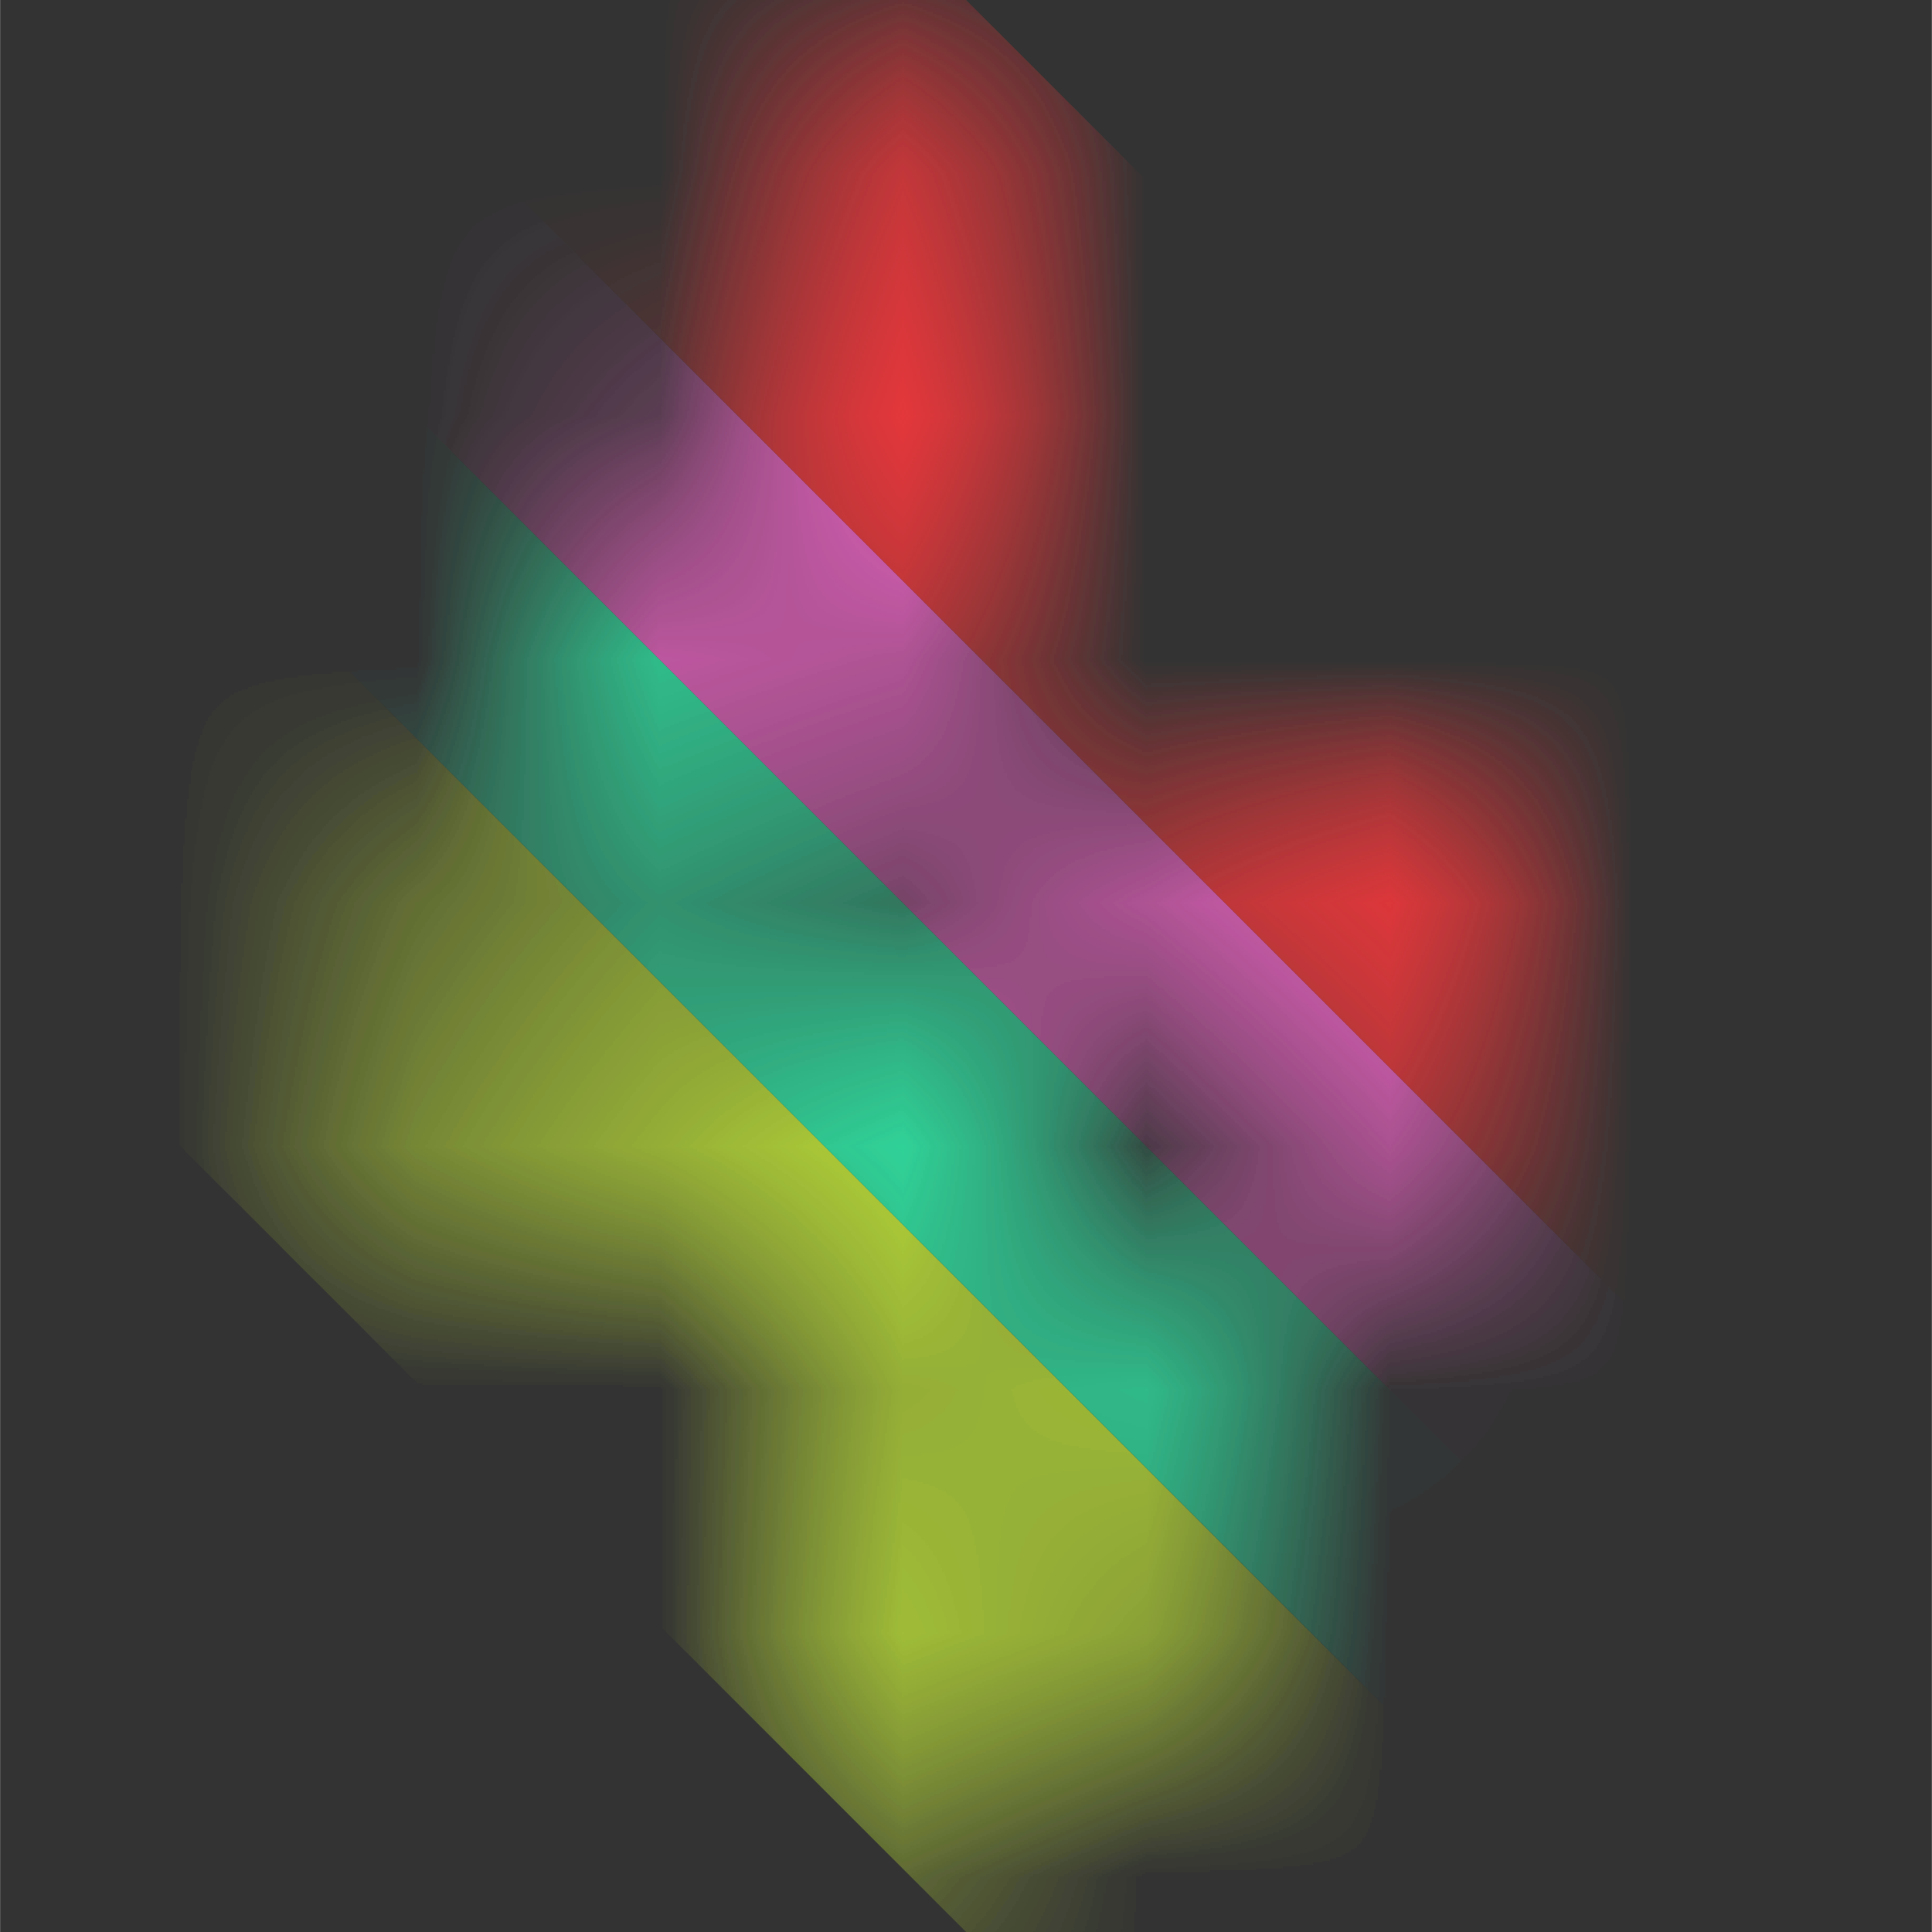 <?xml version="1.0" encoding="UTF-8" standalone="no"?>
<!-- Created with Inkscape (http://www.inkscape.org/) -->

<svg
   xmlns:dc="http://purl.org/dc/elements/1.1/"
   xmlns:cc="http://creativecommons.org/ns#"
   xmlns:rdf="http://www.w3.org/1999/02/22-rdf-syntax-ns#"
   xmlns:svg="http://www.w3.org/2000/svg"
   xmlns="http://www.w3.org/2000/svg"
   xmlns:sodipodi="http://sodipodi.sourceforge.net/DTD/sodipodi-0.dtd"
   xmlns:inkscape="http://www.inkscape.org/namespaces/inkscape"
   width="30"
   height="30"
   viewBox="0 0 7.937 7.938"
   version="1.1"
   id="svg8"
   inkscape:version="0.92.3 (2405546, 2018-03-11)"
   sodipodi:docname="neon.svg"
   inkscape:export-filename="C:\Users\Valentin\Documents\QtProjects\Neon\res\svg\neon1024.png"
   inkscape:export-xdpi="3276.8"
   inkscape:export-ydpi="3276.8">
  <rect x="0" y="0" width="7.937" height="7.938" fill="#333333" stroke="none"/>
  <title
     id="title822">Neon</title>
  <defs
     id="defs2">
    <mask
       maskUnits="userSpaceOnUse"
       id="mask4293">
      <path
         inkscape:connector-curvature="0"
         id="path4295"
         mask="none"
         d="M 3.965,0.396 A 0.132,0.132 0 0 0 3.852,0.467 L 1.736,4.436 a 0.132,0.132 0 0 0 0.115,0.195 h 1.984 v 2.777 a 0.132,0.132 0 0 0 0.25,0.062 L 6.201,3.502 A 0.132,0.132 0 0 0 6.086,3.307 H 4.102 V 0.529 A 0.132,0.132 0 0 0 3.965,0.396 Z M 3.836,1.061 v 2.379 A 0.132,0.132 0 0 0 3.969,3.572 H 5.865 L 4.102,6.877 V 4.498 A 0.132,0.132 0 0 0 3.969,4.365 H 2.072 Z"
         style="color:#000000;font-style:normal;font-variant:normal;font-weight:normal;font-stretch:normal;font-size:medium;line-height:normal;font-family:sans-serif;font-variant-ligatures:normal;font-variant-position:normal;font-variant-caps:normal;font-variant-numeric:normal;font-variant-alternates:normal;font-feature-settings:normal;text-indent:0;text-align:start;text-decoration:none;text-decoration-line:none;text-decoration-style:solid;text-decoration-color:#000000;letter-spacing:normal;word-spacing:normal;text-transform:none;writing-mode:lr-tb;direction:ltr;text-orientation:mixed;dominant-baseline:auto;baseline-shift:baseline;text-anchor:start;white-space:normal;shape-padding:0;clip-rule:nonzero;display:inline;overflow:visible;visibility:visible;opacity:1;isolation:auto;mix-blend-mode:normal;color-interpolation:sRGB;color-interpolation-filters:linearRGB;solid-color:#000000;solid-opacity:1;vector-effect:none;fill:#ffffff;fill-opacity:1;fill-rule:evenodd;stroke:none;stroke-width:0.265;stroke-linecap:round;stroke-linejoin:round;stroke-miterlimit:4;stroke-dasharray:none;stroke-dashoffset:0;stroke-opacity:1;color-rendering:auto;image-rendering:auto;shape-rendering:auto;text-rendering:auto;enable-background:accumulate" />
    </mask>
    <filter
       inkscape:collect="always"
       style="color-interpolation-filters:sRGB"
       id="filter4436"
       x="-0.078"
       width="1.155"
       y="-0.049"
       height="1.098">
      <feGaussianBlur
         inkscape:collect="always"
         stdDeviation="0.146"
         id="feGaussianBlur4438" />
    </filter>
    <mask
       maskUnits="userSpaceOnUse"
       id="mask4444">
      <path
         style="color:#000000;font-style:normal;font-variant:normal;font-weight:normal;font-stretch:normal;font-size:medium;line-height:normal;font-family:sans-serif;font-variant-ligatures:normal;font-variant-position:normal;font-variant-caps:normal;font-variant-numeric:normal;font-variant-alternates:normal;font-feature-settings:normal;text-indent:0;text-align:start;text-decoration:none;text-decoration-line:none;text-decoration-style:solid;text-decoration-color:#000000;letter-spacing:normal;word-spacing:normal;text-transform:none;writing-mode:lr-tb;direction:ltr;text-orientation:mixed;dominant-baseline:auto;baseline-shift:baseline;text-anchor:start;white-space:normal;shape-padding:0;clip-rule:nonzero;display:inline;overflow:visible;visibility:visible;opacity:1;isolation:auto;mix-blend-mode:normal;color-interpolation:sRGB;color-interpolation-filters:linearRGB;solid-color:#000000;solid-opacity:1;vector-effect:none;fill:#ffffff;fill-opacity:1;fill-rule:evenodd;stroke:none;stroke-width:0.265;stroke-linecap:round;stroke-linejoin:round;stroke-miterlimit:4;stroke-dasharray:none;stroke-dashoffset:0;stroke-opacity:1;filter:url(#filter4436);color-rendering:auto;image-rendering:auto;shape-rendering:auto;text-rendering:auto;enable-background:accumulate"
         d="m 3.965,0.396 a 0.132,0.132 0 0 0 -0.113,0.07 L 1.736,4.436 a 0.132,0.132 0 0 0 0.115,0.195 h 1.984 v 2.777 a 0.132,0.132 0 0 0 0.25,0.062 L 6.201,3.502 A 0.132,0.132 0 0 0 6.086,3.307 H 4.102 V 0.529 A 0.132,0.132 0 0 0 3.965,0.396 Z M 3.836,1.061 v 2.379 A 0.132,0.132 0 0 0 3.969,3.572 H 5.865 L 4.102,6.877 V 4.498 A 0.132,0.132 0 0 0 3.969,4.365 H 2.072 Z"
         mask="none"
         id="path4446"
         inkscape:connector-curvature="0" />
    </mask>
    <filter
       inkscape:collect="always"
       style="color-interpolation-filters:sRGB"
       id="filter4448"
       x="-0.031"
       width="1.062"
       y="-0.02"
       height="1.039">
      <feGaussianBlur
         inkscape:collect="always"
         stdDeviation="0.058"
         id="feGaussianBlur4450" />
    </filter>
    <mask
       maskUnits="userSpaceOnUse"
       id="mask4452">
      <path
         inkscape:connector-curvature="0"
         id="path4454"
         mask="none"
         d="m 3.965,0.396 a 0.132,0.132 0 0 0 -0.113,0.07 L 1.736,4.436 a 0.132,0.132 0 0 0 0.115,0.195 h 1.984 v 2.777 a 0.132,0.132 0 0 0 0.25,0.062 L 6.201,3.502 A 0.132,0.132 0 0 0 6.086,3.307 H 4.102 V 0.529 A 0.132,0.132 0 0 0 3.965,0.396 Z M 3.836,1.061 v 2.379 A 0.132,0.132 0 0 0 3.969,3.572 H 5.865 L 4.102,6.877 V 4.498 A 0.132,0.132 0 0 0 3.969,4.365 H 2.072 Z"
         style="color:#000000;font-style:normal;font-variant:normal;font-weight:normal;font-stretch:normal;font-size:medium;line-height:normal;font-family:sans-serif;font-variant-ligatures:normal;font-variant-position:normal;font-variant-caps:normal;font-variant-numeric:normal;font-variant-alternates:normal;font-feature-settings:normal;text-indent:0;text-align:start;text-decoration:none;text-decoration-line:none;text-decoration-style:solid;text-decoration-color:#000000;letter-spacing:normal;word-spacing:normal;text-transform:none;writing-mode:lr-tb;direction:ltr;text-orientation:mixed;dominant-baseline:auto;baseline-shift:baseline;text-anchor:start;white-space:normal;shape-padding:0;clip-rule:nonzero;display:inline;overflow:visible;visibility:visible;opacity:1;isolation:auto;mix-blend-mode:normal;color-interpolation:sRGB;color-interpolation-filters:linearRGB;solid-color:#000000;solid-opacity:1;vector-effect:none;fill:#ffffff;fill-opacity:1;fill-rule:evenodd;stroke:none;stroke-width:0.265;stroke-linecap:round;stroke-linejoin:round;stroke-miterlimit:4;stroke-dasharray:none;stroke-dashoffset:0;stroke-opacity:1;filter:url(#filter4448);color-rendering:auto;image-rendering:auto;shape-rendering:auto;text-rendering:auto;enable-background:accumulate" />
    </mask>
  </defs>
  <sodipodi:namedview
     id="base"
     pagecolor="#ffffff"
     bordercolor="#666666"
     borderopacity="1.0"
     inkscape:pageopacity="0"
     inkscape:pageshadow="2"
     inkscape:zoom="22.4"
     inkscape:cx="12.035157"
     inkscape:cy="16.718163"
     inkscape:document-units="mm"
     inkscape:current-layer="g4291"
     showgrid="true"
     units="px"
     inkscape:window-width="1920"
     inkscape:window-height="1001"
     inkscape:window-x="-9"
     inkscape:window-y="-9"
     inkscape:window-maximized="1"
     inkscape:snap-bbox="true"
     inkscape:bbox-paths="true"
     inkscape:bbox-nodes="true"
     inkscape:snap-bbox-edge-midpoints="true"
     inkscape:snap-bbox-midpoints="true"
     inkscape:object-paths="true"
     inkscape:snap-intersection-paths="true"
     inkscape:snap-smooth-nodes="true"
     inkscape:snap-midpoints="true"
     inkscape:snap-object-midpoints="true"
     inkscape:snap-center="true"
     inkscape:snap-text-baseline="true"
     inkscape:pagecheckerboard="false">
    <inkscape:grid
       type="xygrid"
       id="grid10" />
  </sodipodi:namedview>
  <g
     inkscape:groupmode="layer"
     id="g4346"
     inkscape:label="Colors (Blur2)"
     style="display:inline"
     sodipodi:insensitive="true">
    <g
       id="g4342"
       mask="url(#mask4444)">
      <path
         sodipodi:nodetypes="ccccc"
         inkscape:connector-curvature="0"
         id="path4334"
         d="M 0,1.323 V 3.969 l 3.969,3.969 2.646,-1e-7 z"
         style="fill:#d5ff39;fill-opacity:1;fill-rule:evenodd;stroke:none;stroke-width:0.053;stroke-linecap:round;stroke-linejoin:bevel;stroke-miterlimit:4;stroke-dasharray:none;stroke-opacity:1" />
      <path
         inkscape:connector-curvature="0"
         id="path4336"
         d="M 0,0 V 1.323 L 6.615,7.937 H 7.937 Z"
         style="fill:#2fffb5;fill-opacity:1;fill-rule:evenodd;stroke:none;stroke-width:0.053;stroke-linecap:round;stroke-linejoin:bevel;stroke-miterlimit:4;stroke-dasharray:none;stroke-opacity:1" />
      <path
         inkscape:connector-curvature="0"
         id="path4338"
         d="M 1.323,0 H 0 L 7.937,7.937 V 6.615 Z"
         style="fill:#ff68d3;fill-opacity:1;fill-rule:evenodd;stroke:none;stroke-width:0.053;stroke-linecap:round;stroke-linejoin:bevel;stroke-miterlimit:4;stroke-dasharray:none;stroke-opacity:1" />
      <path
         sodipodi:nodetypes="ccccc"
         inkscape:connector-curvature="0"
         id="path4340"
         d="M 3.969,0 H 1.323 L 7.937,6.615 7.938,3.969 Z"
         style="fill:#ff383c;fill-opacity:1;fill-rule:evenodd;stroke:none;stroke-width:0.053;stroke-linecap:round;stroke-linejoin:bevel;stroke-miterlimit:4;stroke-dasharray:none;stroke-opacity:1" />
    </g>
  </g>
  <g
     style="display:inline"
     inkscape:label="Mask (Object - Blur2)"
     id="g4332"
     inkscape:groupmode="layer"
     sodipodi:insensitive="true" />
  <g
     style="display:inline"
     inkscape:label="Colors (Blur1)"
     id="g4291"
     inkscape:groupmode="layer"
     sodipodi:insensitive="true">
    <g
       mask="url(#mask4452)"
       id="g4289">
      <path
         style="fill:#d5ff39;fill-opacity:1;fill-rule:evenodd;stroke:none;stroke-width:0.053;stroke-linecap:round;stroke-linejoin:bevel;stroke-miterlimit:4;stroke-dasharray:none;stroke-opacity:1"
         d="M 0,1.323 V 3.969 l 3.969,3.969 2.646,-1e-7 z"
         id="path4281"
         inkscape:connector-curvature="0"
         sodipodi:nodetypes="ccccc" />
      <path
         style="fill:#2fffb5;fill-opacity:1;fill-rule:evenodd;stroke:none;stroke-width:0.053;stroke-linecap:round;stroke-linejoin:bevel;stroke-miterlimit:4;stroke-dasharray:none;stroke-opacity:1"
         d="M 0,0 V 1.323 L 6.615,7.937 H 7.937 Z"
         id="path4283"
         inkscape:connector-curvature="0" />
      <path
         style="fill:#ff68d3;fill-opacity:1;fill-rule:evenodd;stroke:none;stroke-width:0.053;stroke-linecap:round;stroke-linejoin:bevel;stroke-miterlimit:4;stroke-dasharray:none;stroke-opacity:1"
         d="M 1.323,0 H 0 L 7.937,7.937 V 6.615 Z"
         id="path4285"
         inkscape:connector-curvature="0" />
      <path
         style="fill:#ff383c;fill-opacity:1;fill-rule:evenodd;stroke:none;stroke-width:0.053;stroke-linecap:round;stroke-linejoin:bevel;stroke-miterlimit:4;stroke-dasharray:none;stroke-opacity:1"
         d="M 3.969,0 H 1.323 L 7.937,6.615 7.938,3.969 Z"
         id="path4287"
         inkscape:connector-curvature="0"
         sodipodi:nodetypes="ccccc" />
    </g>
  </g>
  <g
     inkscape:groupmode="layer"
     id="layer5"
     inkscape:label="Mask (Object - Blur1)"
     style="display:inline"
     sodipodi:insensitive="true" />
  <g
     inkscape:groupmode="layer"
     id="layer2"
     inkscape:label="Colors"
     style="display:inline"
     sodipodi:insensitive="true">
    <g
       id="g1195"
       mask="url(#mask4293)">
      <path
         sodipodi:nodetypes="ccccc"
         inkscape:connector-curvature="0"
         id="path870"
         d="M 0,1.323 V 3.969 l 3.969,3.969 2.646,-1e-7 z"
         style="fill:#d5ff39;fill-opacity:1;fill-rule:evenodd;stroke:none;stroke-width:0.053;stroke-linecap:round;stroke-linejoin:bevel;stroke-miterlimit:4;stroke-dasharray:none;stroke-opacity:1" />
      <path
         inkscape:connector-curvature="0"
         id="path872"
         d="M 0,0 V 1.323 L 6.615,7.937 H 7.937 Z"
         style="fill:#2fffb5;fill-opacity:1;fill-rule:evenodd;stroke:none;stroke-width:0.053;stroke-linecap:round;stroke-linejoin:bevel;stroke-miterlimit:4;stroke-dasharray:none;stroke-opacity:1" />
      <path
         inkscape:connector-curvature="0"
         id="path874"
         d="M 1.323,0 H 0 L 7.937,7.937 V 6.615 Z"
         style="fill:#ff68d3;fill-opacity:1;fill-rule:evenodd;stroke:none;stroke-width:0.053;stroke-linecap:round;stroke-linejoin:bevel;stroke-miterlimit:4;stroke-dasharray:none;stroke-opacity:1" />
      <path
         sodipodi:nodetypes="ccccc"
         inkscape:connector-curvature="0"
         id="path876"
         d="M 3.969,0 H 1.323 L 7.937,6.615 7.938,3.969 Z"
         style="fill:#ff383c;fill-opacity:1;fill-rule:evenodd;stroke:none;stroke-width:0.053;stroke-linecap:round;stroke-linejoin:bevel;stroke-miterlimit:4;stroke-dasharray:none;stroke-opacity:1" />
    </g>
  </g>
  <g
     inkscape:label="Mask (Object)"
     inkscape:groupmode="layer"
     id="layer1"
     transform="translate(0,-289.062)"
     style="display:inline"
     sodipodi:insensitive="true" />
  <g
     inkscape:groupmode="layer"
     id="layer3"
     inkscape:label="Mask (Path)"
     style="display:none"
     sodipodi:insensitive="true">
    <path
       transform="translate(0,-289.062)"
       style="display:inline;fill:none;fill-rule:evenodd;stroke:#ffffff;stroke-width:0.265;stroke-linecap:round;stroke-linejoin:round;stroke-miterlimit:4;stroke-dasharray:none;stroke-opacity:0.922"
       d="m 3.969,289.592 -2.117,3.969 H 3.969 v 2.91 l 2.117,-3.969 H 3.969 Z"
       id="path12-9"
       inkscape:connector-curvature="0"
       sodipodi:nodetypes="ccccccc" />
  </g>
</svg>
